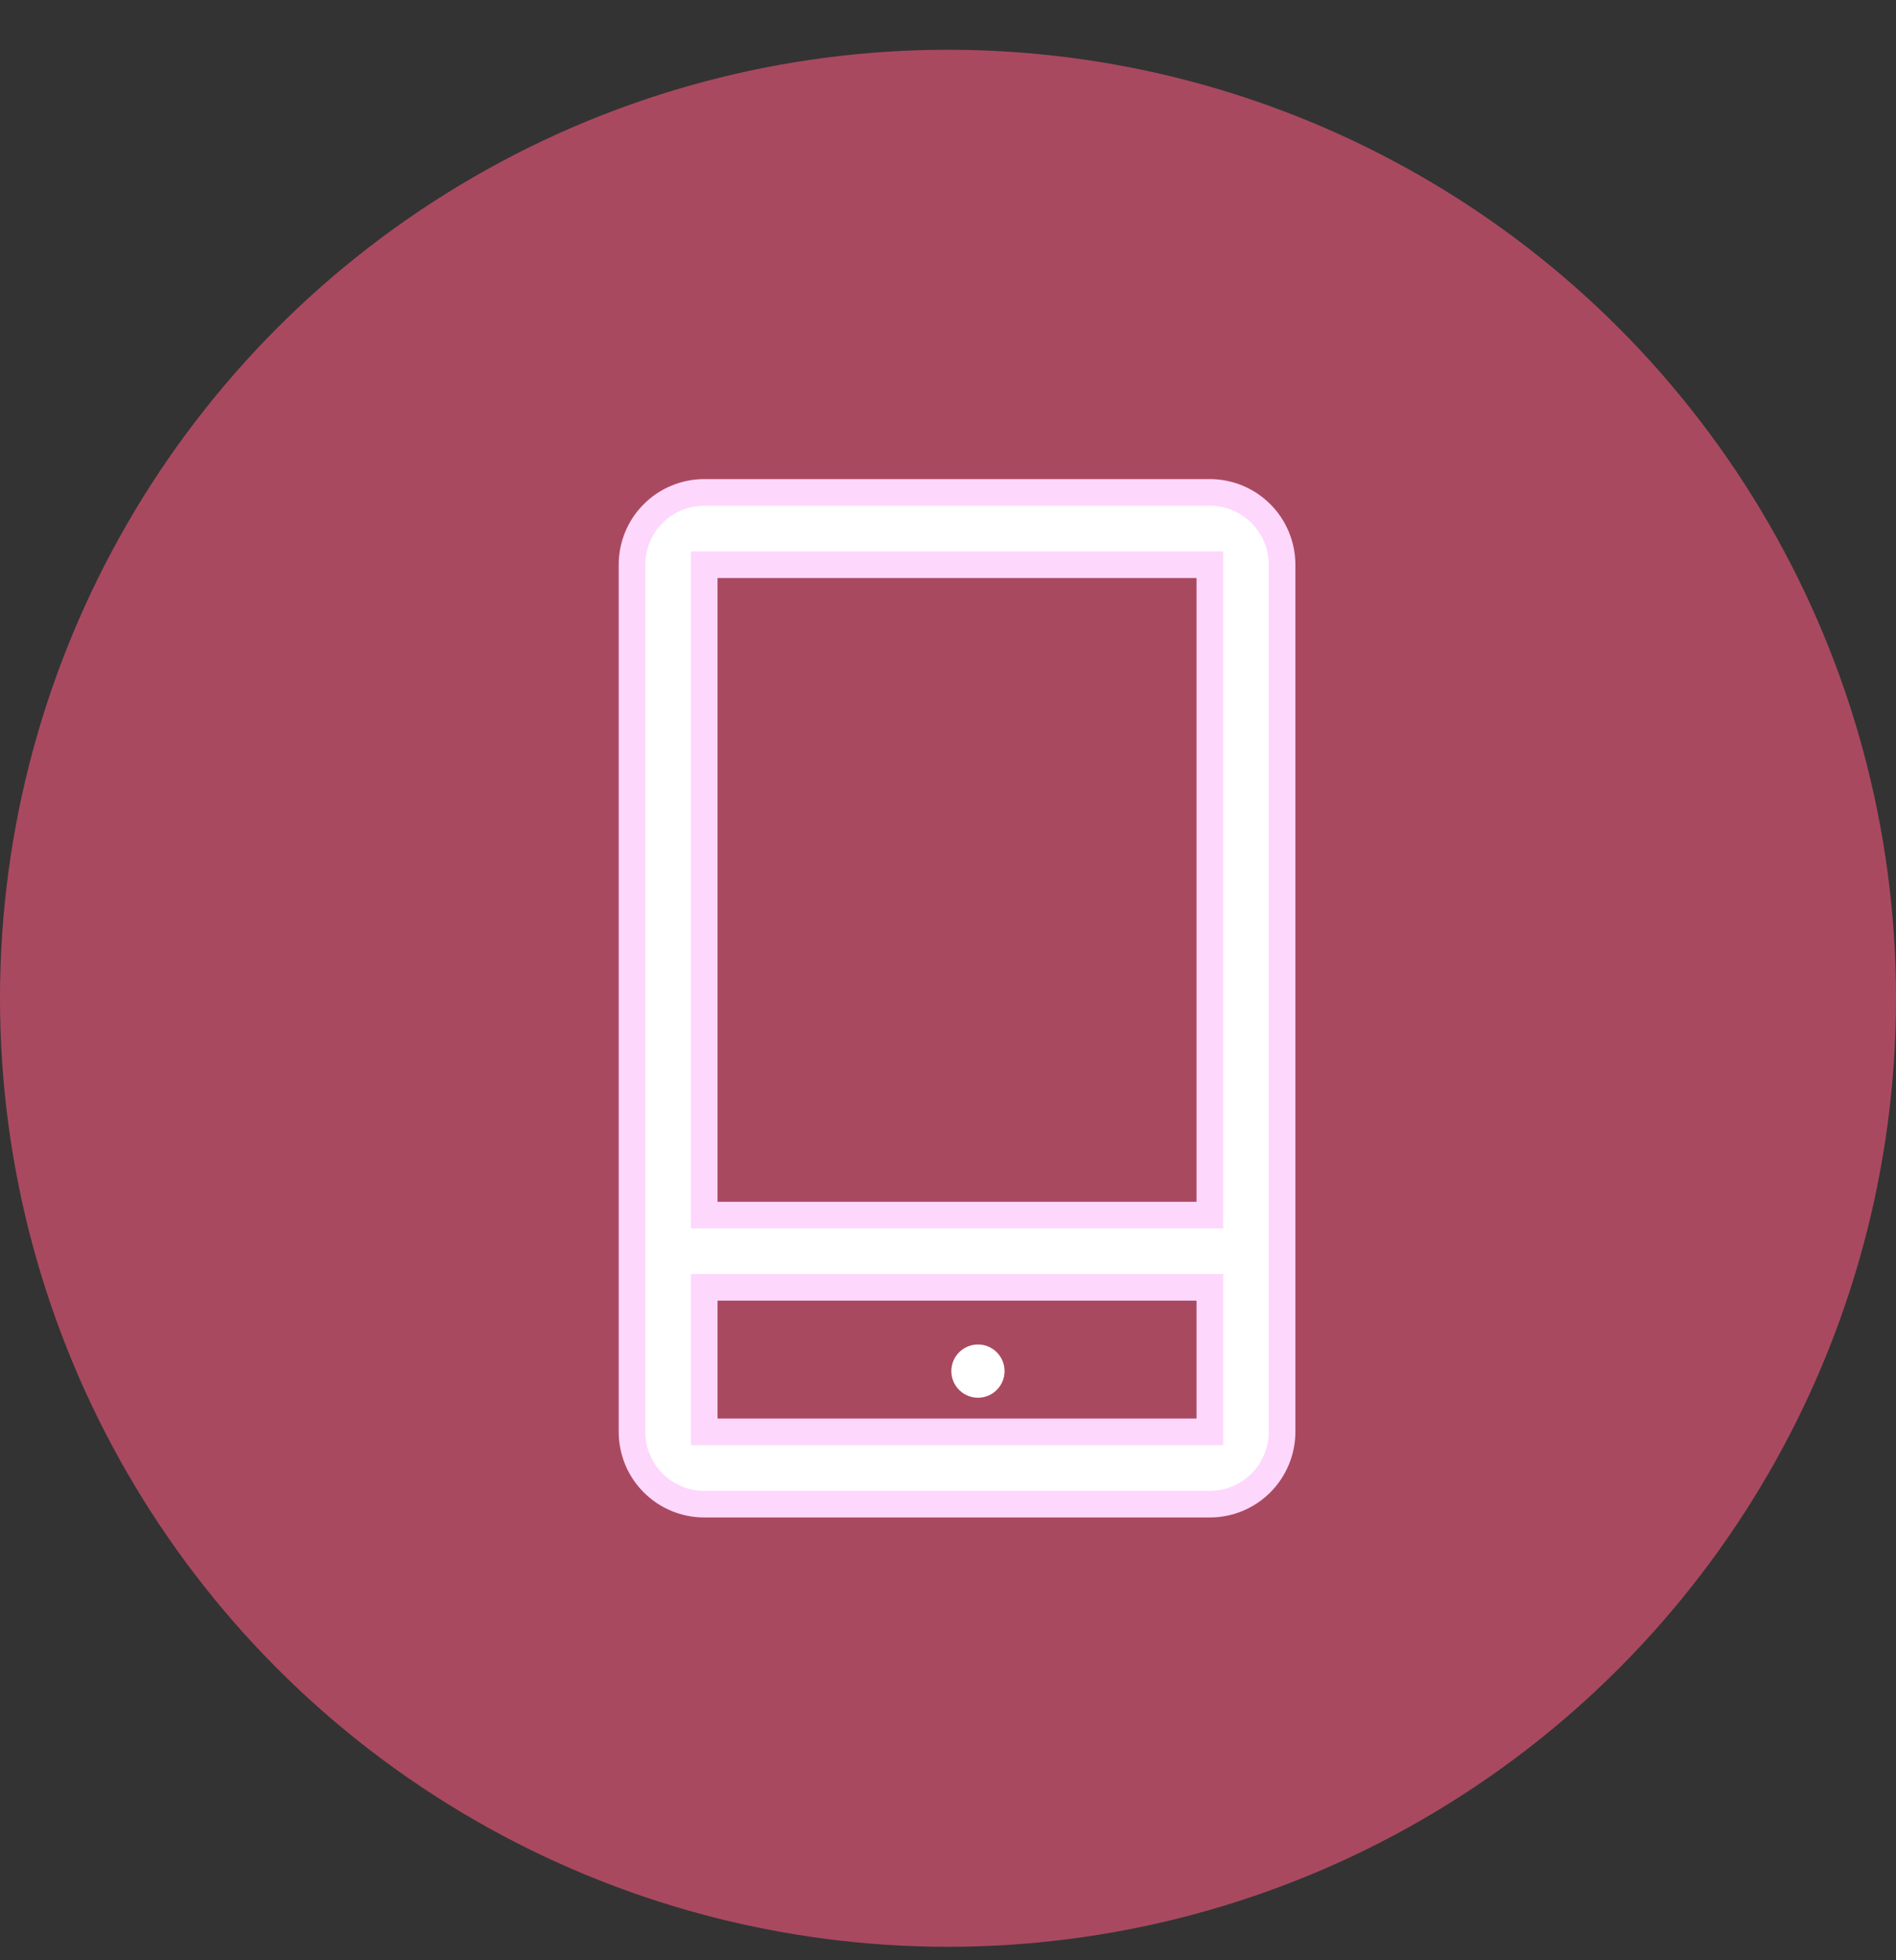 <svg width="30" height="31" viewBox="0 0 30 31" fill="none" xmlns="http://www.w3.org/2000/svg">
<rect x="0" y="0" width="30" height="31" fill="#333333" stroke="none"/>
<circle cx="15" cy="15.787" r="15" fill="#F9587F" fill-opacity="0.6"/>
<path d="M19.143 7.787H11.143C10.84 7.787 10.549 7.908 10.335 8.122C10.12 8.336 10 8.627 10 8.93V22.644C10 22.947 10.12 23.238 10.335 23.452C10.549 23.667 10.84 23.787 11.143 23.787H19.143C19.446 23.787 19.737 23.667 19.951 23.452C20.165 23.238 20.286 22.947 20.286 22.644V8.93C20.286 8.627 20.165 8.336 19.951 8.122C19.737 7.908 19.446 7.787 19.143 7.787ZM11.143 8.93H19.143V19.216H11.143V8.93ZM11.143 22.644V20.358H19.143V22.644H11.143Z" fill="white" stroke="#FED7FD" stroke-width="0.421"/>
<circle cx="15.474" cy="21.683" r="0.421" fill="white"/>
</svg>

